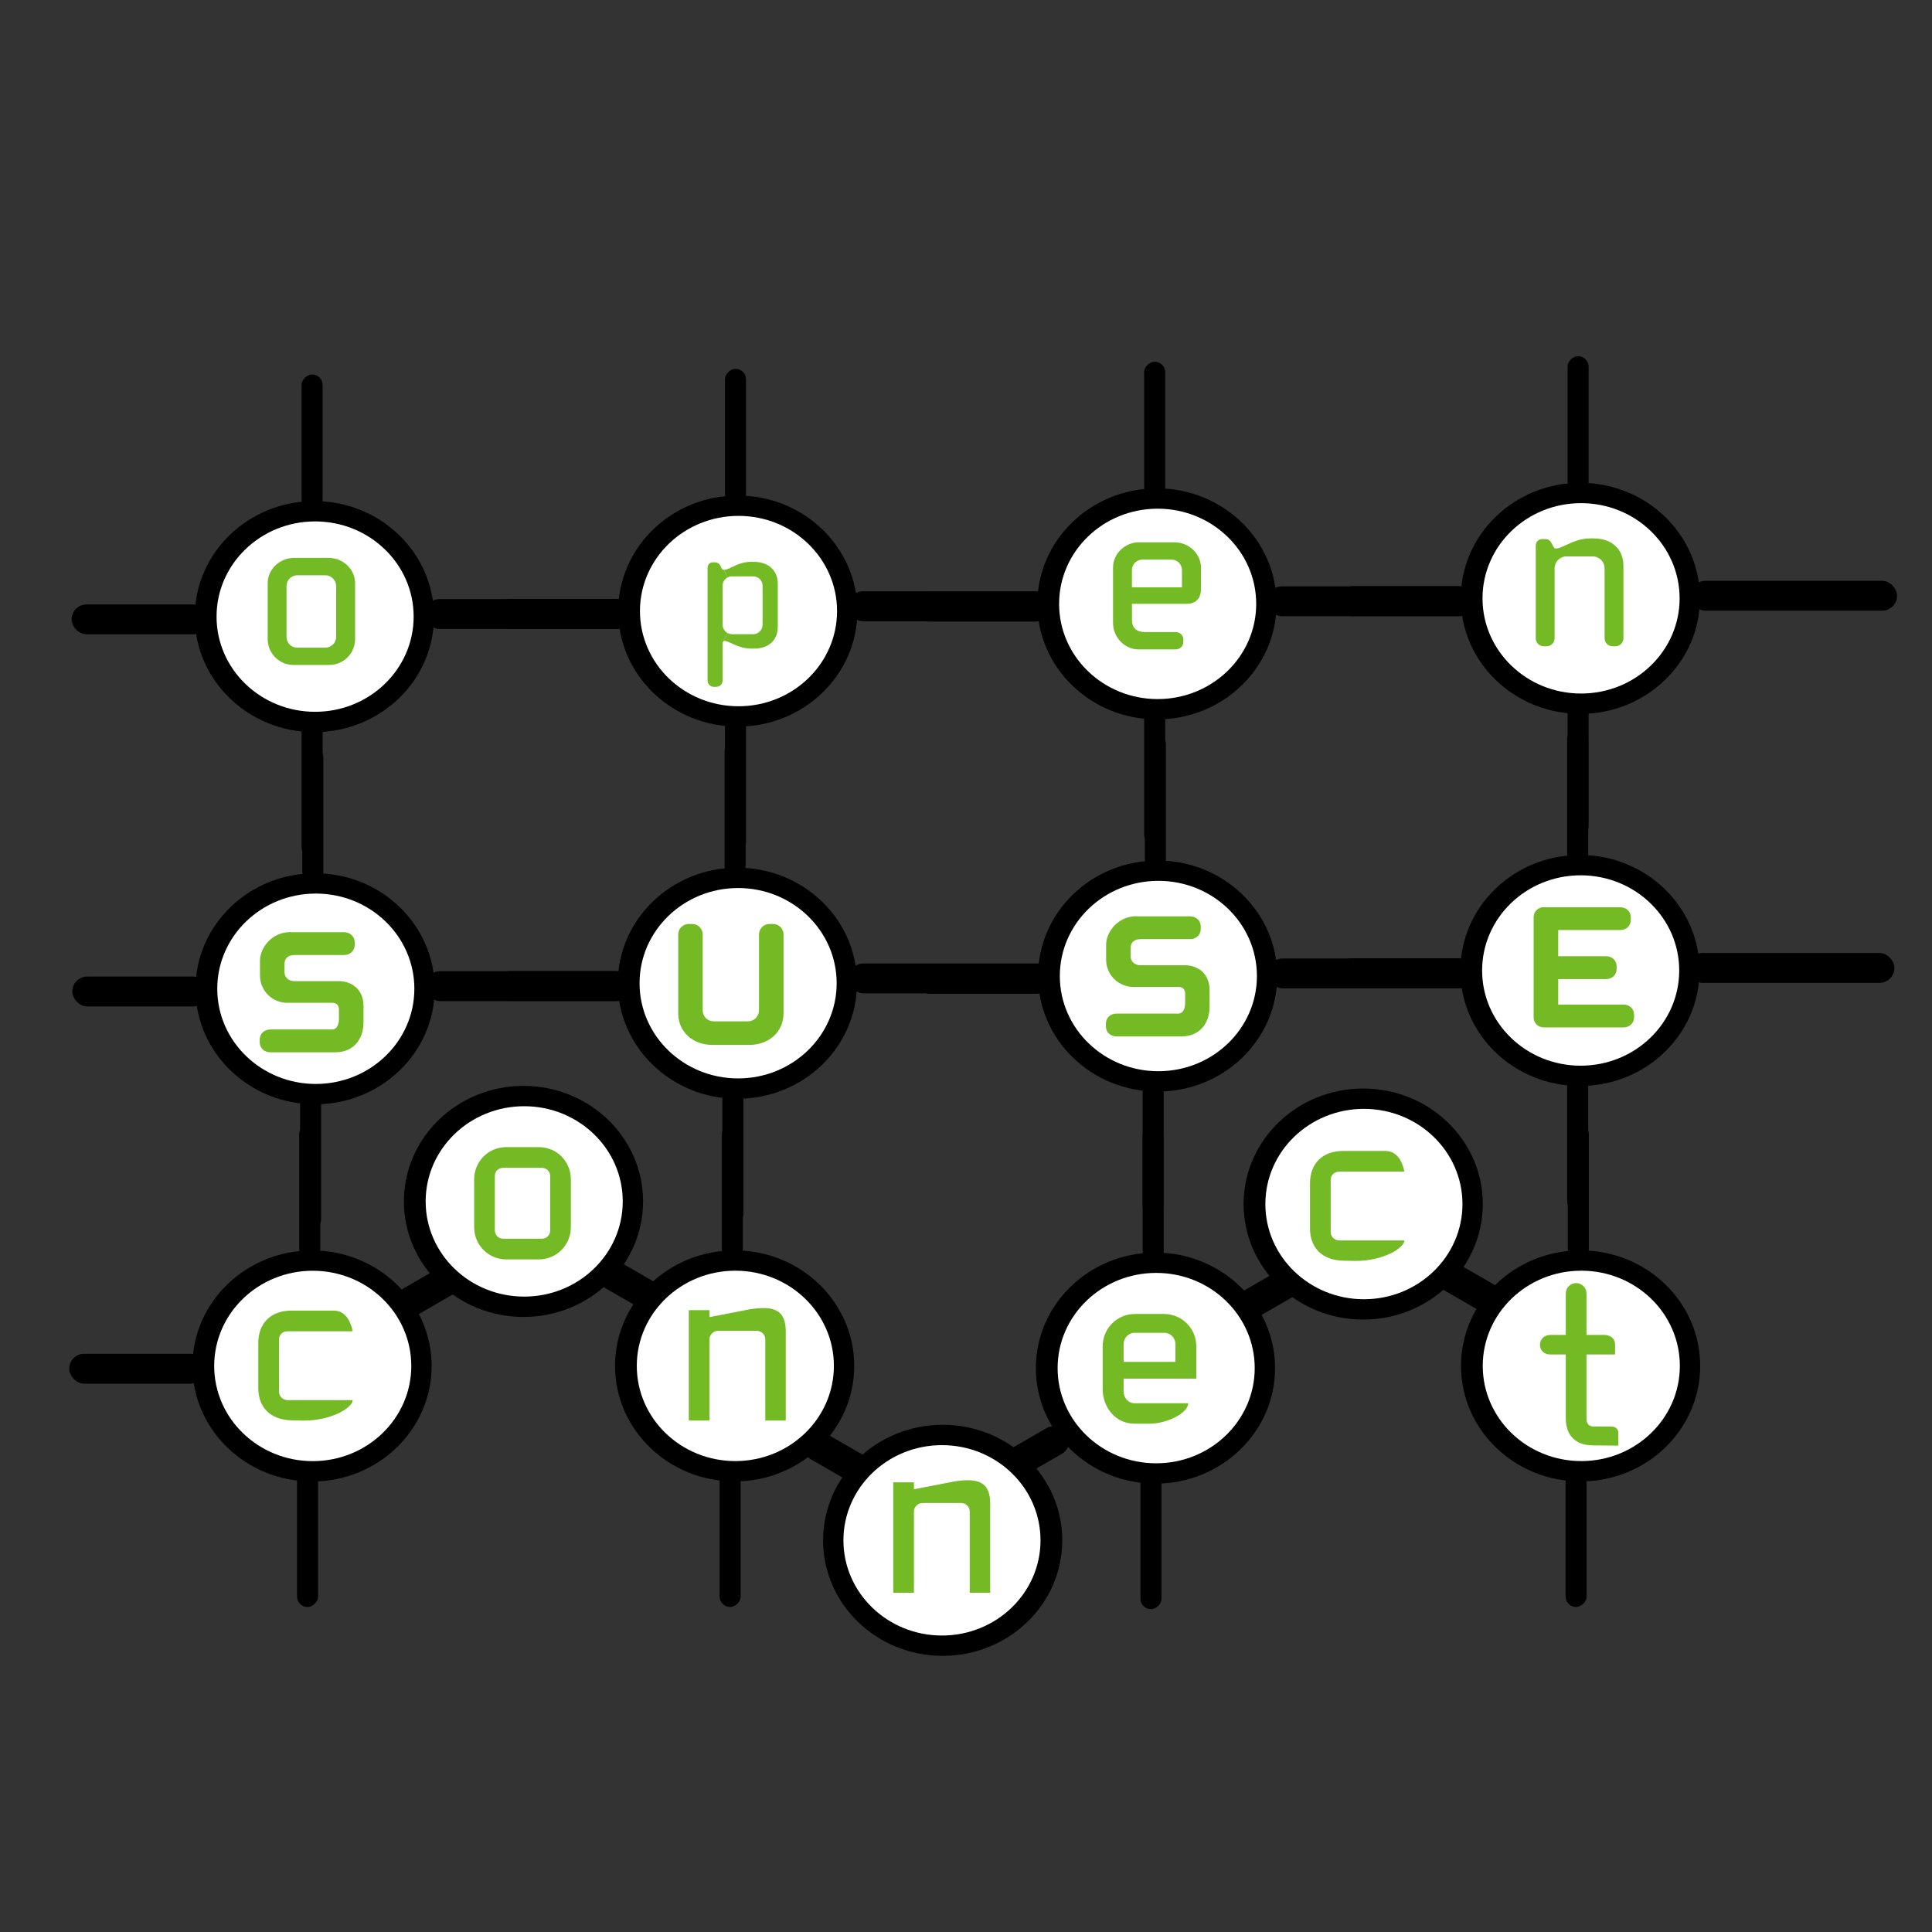 <?xml version="1.0" encoding="UTF-8" standalone="no"?>
<!-- Created with Inkscape (http://www.inkscape.org/) -->

<svg
   xmlns:dc="http://purl.org/dc/elements/1.1/"
   xmlns:cc="http://creativecommons.org/ns#"
   xmlns:rdf="http://www.w3.org/1999/02/22-rdf-syntax-ns#"
   xmlns:svg="http://www.w3.org/2000/svg"
   xmlns="http://www.w3.org/2000/svg"
   xmlns:sodipodi="http://sodipodi.sourceforge.net/DTD/sodipodi-0.dtd"
   xmlns:inkscape="http://www.inkscape.org/namespaces/inkscape"
   width="400"
   height="400"
   id="svg2"
   version="1.1"
   inkscape:version="0.48.2 r9819"
   sodipodi:docname="Documento nuevo 1">
  <rect width="100%" height="100%" fill="#333333" stroke="none"/>
  <defs
     id="defs4"><inkscape:perspective
   sodipodi:type="inkscape:persp3d"
   inkscape:vp_x="0 : 0.5 : 1"
   inkscape:vp_y="0 : 1000 : 0"
   inkscape:vp_z="1 : 0.5 : 1"
   inkscape:persp3d-origin="0.5 : 0.33333333 : 1"
   id="perspective3616" />
<inkscape:perspective
   id="perspective10"
   inkscape:persp3d-origin="372.04724 : 350.78739 : 1"
   inkscape:vp_z="744.09448 : 526.18109 : 1"
   inkscape:vp_y="0 : 1000 : 0"
   inkscape:vp_x="0 : 526.18109 : 1"
   sodipodi:type="inkscape:persp3d" />
<linearGradient
   id="linearGradient3596">
  <stop
     id="stop3598"
     offset="0"
     style="stop-color:#4d4d4d;stop-opacity:1;" />
  <stop
     id="stop3600"
     offset="1"
     style="stop-color:#5b5b5b;stop-opacity:1;" />
</linearGradient>

		
		
	
	

			
			
			
			
			
			
			
			
			
			
			
			
			
			
		</defs>
  <sodipodi:namedview
     id="base"
     pagecolor="#ffffff"
     bordercolor="#666666"
     borderopacity="1.0"
     inkscape:pageopacity="0.0"
     inkscape:pageshadow="2"
     inkscape:zoom="1.5429291"
     inkscape:cx="218.7874"
     inkscape:cy="126.58371"
     inkscape:document-units="px"
     inkscape:current-layer="layer1"
     showgrid="false"
     inkscape:window-width="1680"
     inkscape:window-height="993"
     inkscape:window-x="-2"
     inkscape:window-y="-3"
     inkscape:window-maximized="1" />
  <g
     inkscape:label="Capa 1"
     inkscape:groupmode="layer"
     id="layer1"
     transform="translate(0,-652.362)">
    <g
       id="g36"
       transform="translate(-21.018,911.901)">
		</g>
    <g
       id="g4133"
       transform="matrix(0.614,0,0,0.614,11.626,328.314)">
      <path
         transform="translate(0,652.362)"
         d="m 127.404,83.323 c 0,21.514 -18.056,38.955 -40.329,38.955 -22.273,0 -40.329,-17.441 -40.329,-38.955 0,-21.514 18.056,-38.955 40.329,-38.955 22.273,0 40.329,17.441 40.329,38.955 z"
         sodipodi:ry="38.954529"
         sodipodi:rx="40.329395"
         sodipodi:cy="83.322594"
         sodipodi:cx="87.074829"
         id="path4109"
         style="fill:#000000;stroke:none"
         sodipodi:type="arc" />
      <path
         d="m 127.404,83.323 c 0,21.514 -18.056,38.955 -40.329,38.955 -22.273,0 -40.329,-17.441 -40.329,-38.955 0,-21.514 18.056,-38.955 40.329,-38.955 22.273,0 40.329,17.441 40.329,38.955 z"
         sodipodi:ry="38.954529"
         sodipodi:rx="40.329395"
         sodipodi:cy="83.322594"
         sodipodi:cx="87.074829"
         id="path4109-8"
         style="fill:#ffffff;stroke:none"
         sodipodi:type="arc"
         transform="matrix(0.824,0,0,0.824,15.566,667.025)" />
    </g>
    <rect
       style="fill:#000000;fill-opacity:1;fill-rule:evenodd;stroke:none"
       id="rect4137"
       width="42.774"
       height="6.191"
       x="87.887"
       y="776.392"
       ry="3.095" />
    <rect
       style="fill:#000000;fill-opacity:1;fill-rule:evenodd;stroke:none"
       id="rect4137-9-7-9"
       width="28.108"
       height="6.191"
       x="14.818"
       y="777.502"
       ry="3.095" />
    <rect
       style="fill:#000000;fill-opacity:1;fill-rule:evenodd;stroke:none"
       id="rect4137-9-7-9-1"
       width="28.108"
       height="4.358"
       x="-829.939"
       y="62.44"
       ry="2.179"
       transform="matrix(0,-1,1,0,0,0)" />
    <rect
       style="fill:#000000;fill-opacity:1;fill-rule:evenodd;stroke:none"
       id="rect4137-9-7-9-1-3"
       width="28.108"
       height="4.358"
       x="-757.988"
       y="62.44"
       ry="2.179"
       transform="matrix(0,-1,1,0,0,0)" />
    <g
       id="g4133-9"
       transform="matrix(0.614,0,0,0.614,99.288,327.168)">
      <path
         transform="translate(0,652.362)"
         d="m 127.404,83.323 c 0,21.514 -18.056,38.955 -40.329,38.955 -22.273,0 -40.329,-17.441 -40.329,-38.955 0,-21.514 18.056,-38.955 40.329,-38.955 22.273,0 40.329,17.441 40.329,38.955 z"
         sodipodi:ry="38.954529"
         sodipodi:rx="40.329395"
         sodipodi:cy="83.322594"
         sodipodi:cx="87.074829"
         id="path4109-5"
         style="fill:#000000;stroke:none"
         sodipodi:type="arc" />
      <path
         d="m 127.404,83.323 c 0,21.514 -18.056,38.955 -40.329,38.955 -22.273,0 -40.329,-17.441 -40.329,-38.955 0,-21.514 18.056,-38.955 40.329,-38.955 22.273,0 40.329,17.441 40.329,38.955 z"
         sodipodi:ry="38.954529"
         sodipodi:rx="40.329395"
         sodipodi:cy="83.322594"
         sodipodi:cx="87.074829"
         id="path4109-8-3"
         style="fill:#ffffff;stroke:none"
         sodipodi:type="arc"
         transform="matrix(0.824,0,0,0.824,15.566,667.025)" />
    </g>
    <rect
       style="fill:#000000;fill-opacity:1;fill-rule:evenodd;stroke:none"
       id="rect4137-9"
       width="42.774"
       height="6.191"
       x="175.549"
       y="774.788"
       ry="3.095" />
    <rect
       style="fill:#000000;fill-opacity:1;fill-rule:evenodd;stroke:none"
       id="rect4137-9-7-9-9"
       width="28.108"
       height="6.191"
       x="102.48"
       y="776.356"
       ry="3.095" />
    <rect
       style="fill:#000000;fill-opacity:1;fill-rule:evenodd;stroke:none"
       id="rect4137-9-7-9-1-1"
       width="28.108"
       height="4.358"
       x="-828.794"
       y="150.102"
       ry="2.179"
       transform="matrix(0,-1,1,0,0,0)" />
    <rect
       style="fill:#000000;fill-opacity:1;fill-rule:evenodd;stroke:none"
       id="rect4137-9-7-9-1-3-0"
       width="28.108"
       height="4.358"
       x="-756.842"
       y="150.102"
       ry="2.179"
       transform="matrix(0,-1,1,0,0,0)" />
    <g
       id="g4133-8"
       transform="matrix(0.614,0,0,0.614,186.069,325.679)">
      <path
         transform="translate(0,652.362)"
         d="m 127.404,83.323 c 0,21.514 -18.056,38.955 -40.329,38.955 -22.273,0 -40.329,-17.441 -40.329,-38.955 0,-21.514 18.056,-38.955 40.329,-38.955 22.273,0 40.329,17.441 40.329,38.955 z"
         sodipodi:ry="38.954529"
         sodipodi:rx="40.329395"
         sodipodi:cy="83.322594"
         sodipodi:cx="87.074829"
         id="path4109-2"
         style="fill:#000000;stroke:none"
         sodipodi:type="arc" />
      <path
         d="m 127.404,83.323 c 0,21.514 -18.056,38.955 -40.329,38.955 -22.273,0 -40.329,-17.441 -40.329,-38.955 0,-21.514 18.056,-38.955 40.329,-38.955 22.273,0 40.329,17.441 40.329,38.955 z"
         sodipodi:ry="38.954529"
         sodipodi:rx="40.329395"
         sodipodi:cy="83.322594"
         sodipodi:cx="87.074829"
         id="path4109-8-0"
         style="fill:#ffffff;stroke:none"
         sodipodi:type="arc"
         transform="matrix(0.824,0,0,0.824,15.566,667.025)" />
    </g>
    <rect
       style="fill:#000000;fill-opacity:1;fill-rule:evenodd;stroke:none"
       id="rect4137-8"
       width="42.774"
       height="6.191"
       x="262.33"
       y="773.757"
       ry="3.095" />
    <rect
       style="fill:#000000;fill-opacity:1;fill-rule:evenodd;stroke:none"
       id="rect4137-9-7-9-5"
       width="28.108"
       height="6.191"
       x="189.261"
       y="774.867"
       ry="3.095" />
    <rect
       style="fill:#000000;fill-opacity:1;fill-rule:evenodd;stroke:none"
       id="rect4137-9-7-9-1-33"
       width="28.108"
       height="4.358"
       x="-827.304"
       y="236.883"
       ry="2.179"
       transform="matrix(0,-1,1,0,0,0)" />
    <rect
       style="fill:#000000;fill-opacity:1;fill-rule:evenodd;stroke:none"
       id="rect4137-9-7-9-1-3-8"
       width="28.108"
       height="4.358"
       x="-755.353"
       y="236.883"
       ry="2.179"
       transform="matrix(0,-1,1,0,0,0)" />
    <g
       id="g4133-9-3"
       transform="matrix(0.614,0,0,0.614,273.731,324.533)">
      <path
         transform="translate(0,652.362)"
         d="m 127.404,83.323 c 0,21.514 -18.056,38.955 -40.329,38.955 -22.273,0 -40.329,-17.441 -40.329,-38.955 0,-21.514 18.056,-38.955 40.329,-38.955 22.273,0 40.329,17.441 40.329,38.955 z"
         sodipodi:ry="38.954529"
         sodipodi:rx="40.329395"
         sodipodi:cy="83.322594"
         sodipodi:cx="87.074829"
         id="path4109-5-2"
         style="fill:#000000;stroke:none"
         sodipodi:type="arc" />
      <path
         d="m 127.404,83.323 c 0,21.514 -18.056,38.955 -40.329,38.955 -22.273,0 -40.329,-17.441 -40.329,-38.955 0,-21.514 18.056,-38.955 40.329,-38.955 22.273,0 40.329,17.441 40.329,38.955 z"
         sodipodi:ry="38.954529"
         sodipodi:rx="40.329395"
         sodipodi:cy="83.322594"
         sodipodi:cx="87.074829"
         id="path4109-8-3-2"
         style="fill:#ffffff;stroke:none"
         sodipodi:type="arc"
         transform="matrix(0.824,0,0,0.824,15.566,667.025)" />
    </g>
    <rect
       style="fill:#000000;fill-opacity:1;fill-rule:evenodd;stroke:none"
       id="rect4137-9-5"
       width="42.774"
       height="6.191"
       x="349.992"
       y="772.611"
       ry="3.095" />
    <rect
       style="fill:#000000;fill-opacity:1;fill-rule:evenodd;stroke:none"
       id="rect4137-9-7-9-9-0"
       width="28.108"
       height="6.191"
       x="276.923"
       y="773.721"
       ry="3.095" />
    <rect
       style="fill:#000000;fill-opacity:1;fill-rule:evenodd;stroke:none"
       id="rect4137-9-7-9-1-1-8"
       width="28.108"
       height="4.358"
       x="-825.7"
       y="324.545"
       ry="2.179"
       transform="matrix(0,-1,1,0,0,0)" />
    <rect
       style="fill:#000000;fill-opacity:1;fill-rule:evenodd;stroke:none"
       id="rect4137-9-7-9-1-3-0-4"
       width="28.108"
       height="4.358"
       x="-754.207"
       y="324.545"
       ry="2.179"
       transform="matrix(0,-1,1,0,0,0)" />
    <rect
       style="fill:#000000;fill-opacity:1;fill-rule:evenodd;stroke:none"
       id="rect4137-9-7-9-1-5"
       width="28.108"
       height="4.358"
       x="-906.989"
       y="62.128"
       ry="2.179"
       transform="matrix(0,-1,1,0,0,0)" />
    <rect
       style="fill:#000000;fill-opacity:1;fill-rule:evenodd;stroke:none"
       id="rect4137-9-7-9-1-33-2"
       width="28.108"
       height="4.358"
       x="-904.354"
       y="236.571"
       ry="2.179"
       transform="matrix(0,-1,1,0,0,0)" />
    <g
       id="g4133-93"
       transform="matrix(0.614,0,0,0.614,11.773,405.364)">
      <path
         transform="translate(0,652.362)"
         d="m 127.404,83.323 c 0,21.514 -18.056,38.955 -40.329,38.955 -22.273,0 -40.329,-17.441 -40.329,-38.955 0,-21.514 18.056,-38.955 40.329,-38.955 22.273,0 40.329,17.441 40.329,38.955 z"
         sodipodi:ry="38.954529"
         sodipodi:rx="40.329395"
         sodipodi:cy="83.322594"
         sodipodi:cx="87.074829"
         id="path4109-52"
         style="fill:#000000;stroke:none"
         sodipodi:type="arc" />
      <path
         d="m 127.404,83.323 c 0,21.514 -18.056,38.955 -40.329,38.955 -22.273,0 -40.329,-17.441 -40.329,-38.955 0,-21.514 18.056,-38.955 40.329,-38.955 22.273,0 40.329,17.441 40.329,38.955 z"
         sodipodi:ry="38.954529"
         sodipodi:rx="40.329395"
         sodipodi:cy="83.322594"
         sodipodi:cx="87.074829"
         id="path4109-8-2"
         style="fill:#ffffff;stroke:none"
         sodipodi:type="arc"
         transform="matrix(0.824,0,0,0.824,15.566,667.025)" />
    </g>
    <rect
       style="fill:#000000;fill-opacity:1;fill-rule:evenodd;stroke:none"
       id="rect4137-84"
       width="42.774"
       height="6.191"
       x="88.034"
       y="853.442"
       ry="3.095" />
    <rect
       style="fill:#000000;fill-opacity:1;fill-rule:evenodd;stroke:none"
       id="rect4137-9-7-9-3"
       width="28.108"
       height="6.191"
       x="14.965"
       y="854.551"
       ry="3.095" />
    <rect
       style="fill:#000000;fill-opacity:1;fill-rule:evenodd;stroke:none"
       id="rect4137-9-7-9-1-3-7"
       width="28.108"
       height="4.358"
       x="-835.038"
       y="62.587"
       ry="2.179"
       transform="matrix(0,-1,1,0,0,0)" />
    <rect
       style="fill:#000000;fill-opacity:1;fill-rule:evenodd;stroke:none"
       id="rect4137-9-2"
       width="42.774"
       height="6.191"
       x="175.695"
       y="851.838"
       ry="3.095" />
    <g
       id="g4520"
       transform="translate(-0.229,0.458)">
      <rect
         transform="matrix(0,-1,1,0,0,0)"
         ry="2.179"
         y="149.79"
         x="-905.385"
         height="4.358"
         width="28.108"
         id="rect4137-9-7-9-1-1-1"
         style="fill:#000000;fill-opacity:1;fill-rule:evenodd;stroke:none" />
      <g
         transform="matrix(0.614,0,0,0.614,99.435,403.76)"
         id="g4133-9-2">
        <path
           sodipodi:type="arc"
           style="fill:#000000;stroke:none"
           id="path4109-5-4"
           sodipodi:cx="87.074829"
           sodipodi:cy="83.322594"
           sodipodi:rx="40.329395"
           sodipodi:ry="38.954529"
           d="m 127.404,83.323 c 0,21.514 -18.056,38.955 -40.329,38.955 -22.273,0 -40.329,-17.441 -40.329,-38.955 0,-21.514 18.056,-38.955 40.329,-38.955 22.273,0 40.329,17.441 40.329,38.955 z"
           transform="translate(0,652.362)" />
        <path
           transform="matrix(0.824,0,0,0.824,15.566,667.025)"
           sodipodi:type="arc"
           style="fill:#ffffff;stroke:none"
           id="path4109-8-3-1"
           sodipodi:cx="87.074829"
           sodipodi:cy="83.322594"
           sodipodi:rx="40.329395"
           sodipodi:ry="38.954529"
           d="m 127.404,83.323 c 0,21.514 -18.056,38.955 -40.329,38.955 -22.273,0 -40.329,-17.441 -40.329,-38.955 0,-21.514 18.056,-38.955 40.329,-38.955 22.273,0 40.329,17.441 40.329,38.955 z" />
      </g>
      <rect
         ry="3.095"
         y="852.947"
         x="102.626"
         height="6.191"
         width="28.108"
         id="rect4137-9-7-9-9-1"
         style="fill:#000000;fill-opacity:1;fill-rule:evenodd;stroke:none" />
      <rect
         transform="matrix(0,-1,1,0,0,0)"
         ry="2.179"
         y="150.248"
         x="-833.434"
         height="4.358"
         width="28.108"
         id="rect4137-9-7-9-1-3-0-7"
         style="fill:#000000;fill-opacity:1;fill-rule:evenodd;stroke:none" />
    </g>
    <g
       id="g4133-8-1"
       transform="matrix(0.614,0,0,0.614,186.216,402.729)">
      <path
         transform="translate(0,652.362)"
         d="m 127.404,83.323 c 0,21.514 -18.056,38.955 -40.329,38.955 -22.273,0 -40.329,-17.441 -40.329,-38.955 0,-21.514 18.056,-38.955 40.329,-38.955 22.273,0 40.329,17.441 40.329,38.955 z"
         sodipodi:ry="38.954529"
         sodipodi:rx="40.329395"
         sodipodi:cy="83.322594"
         sodipodi:cx="87.074829"
         id="path4109-2-0"
         style="fill:#000000;stroke:none"
         sodipodi:type="arc" />
      <path
         d="m 127.404,83.323 c 0,21.514 -18.056,38.955 -40.329,38.955 -22.273,0 -40.329,-17.441 -40.329,-38.955 0,-21.514 18.056,-38.955 40.329,-38.955 22.273,0 40.329,17.441 40.329,38.955 z"
         sodipodi:ry="38.954529"
         sodipodi:rx="40.329395"
         sodipodi:cy="83.322594"
         sodipodi:cx="87.074829"
         id="path4109-8-0-4"
         style="fill:#ffffff;stroke:none"
         sodipodi:type="arc"
         transform="matrix(0.824,0,0,0.824,15.566,667.025)" />
    </g>
    <rect
       style="fill:#000000;fill-opacity:1;fill-rule:evenodd;stroke:none"
       id="rect4137-8-4"
       width="42.774"
       height="6.191"
       x="262.477"
       y="850.807"
       ry="3.095" />
    <rect
       style="fill:#000000;fill-opacity:1;fill-rule:evenodd;stroke:none"
       id="rect4137-9-7-9-5-3"
       width="28.108"
       height="6.191"
       x="189.408"
       y="851.916"
       ry="3.095" />
    <rect
       style="fill:#000000;fill-opacity:1;fill-rule:evenodd;stroke:none"
       id="rect4137-9-7-9-1-3-8-7"
       width="28.108"
       height="4.358"
       x="-832.403"
       y="237.03"
       ry="2.179"
       transform="matrix(0,-1,1,0,0,0)" />
    <rect
       style="fill:#000000;fill-opacity:1;fill-rule:evenodd;stroke:none"
       id="rect4137-9-5-7"
       width="42.774"
       height="6.191"
       x="349.451"
       y="849.661"
       ry="3.095" />
    <g
       id="g4528"
       transform="translate(-0.229,0.458)">
      <g
         transform="matrix(0.614,0,0,0.614,273.878,401.125)"
         id="g4133-9-3-7">
        <path
           sodipodi:type="arc"
           style="fill:#000000;stroke:none"
           id="path4109-5-2-7"
           sodipodi:cx="87.074829"
           sodipodi:cy="83.322594"
           sodipodi:rx="40.329395"
           sodipodi:ry="38.954529"
           d="m 127.404,83.323 c 0,21.514 -18.056,38.955 -40.329,38.955 -22.273,0 -40.329,-17.441 -40.329,-38.955 0,-21.514 18.056,-38.955 40.329,-38.955 22.273,0 40.329,17.441 40.329,38.955 z"
           transform="translate(0,652.362)" />
        <path
           transform="matrix(0.824,0,0,0.824,15.566,667.025)"
           sodipodi:type="arc"
           style="fill:#ffffff;stroke:none"
           id="path4109-8-3-2-4"
           sodipodi:cx="87.074829"
           sodipodi:cy="83.322594"
           sodipodi:rx="40.329395"
           sodipodi:ry="38.954529"
           d="m 127.404,83.323 c 0,21.514 -18.056,38.955 -40.329,38.955 -22.273,0 -40.329,-17.441 -40.329,-38.955 0,-21.514 18.056,-38.955 40.329,-38.955 22.273,0 40.329,17.441 40.329,38.955 z" />
      </g>
      <rect
         ry="3.095"
         y="850.312"
         x="277.07"
         height="6.191"
         width="28.108"
         id="rect4137-9-7-9-9-0-5"
         style="fill:#000000;fill-opacity:1;fill-rule:evenodd;stroke:none" />
      <rect
         transform="matrix(0,-1,1,0,0,0)"
         ry="2.179"
         y="324.691"
         x="-902.75"
         height="4.358"
         width="28.108"
         id="rect4137-9-7-9-1-1-8-9"
         style="fill:#000000;fill-opacity:1;fill-rule:evenodd;stroke:none" />
      <rect
         transform="matrix(0,-1,1,0,0,0)"
         ry="2.179"
         y="324.691"
         x="-830.799"
         height="4.358"
         width="28.108"
         id="rect4137-9-7-9-1-3-0-4-9"
         style="fill:#000000;fill-opacity:1;fill-rule:evenodd;stroke:none" />
    </g>
    <path
       d="m 73.522,773.141 v 11.521 c 0,2.96 -2.4,5.37 -5.34,5.37 h -7.44 c -2.93,0 -5.32,-2.41 -5.32,-5.37 v -11.521 c 0,-2.92 2.47,-5.279 5.51,-5.279 h 7.08 c 3.04,0 5.51,2.369 5.51,5.279 z m -3.92,11.07 v -10.5 c 0,-1.22 -1.03,-2.25 -2.24,-2.25 h -5.8 c -1.23,0 -2.24,1.01 -2.24,2.25 v 10.5 c 0,1.26 0.96,2.24 2.19,2.24 h 5.85 c 1.24,0 2.24,-1.01 2.24,-2.24 z"
       id="path34"
       inkscape:connector-curvature="0"
       style="fill:#73ba25" />
    <path
       d="m 338.316,862.431 v 0.55 c 0,1.208 -0.917,2.09 -2.186,2.09 H 319.619 c -1.201,0 -2.097,-0.903 -2.097,-2.09 v -20.712 c 0,-1.194 0.93,-2.09 2.138,-2.09 l 0.007,0.02 h 15.778 c 1.269,0 2.192,0.875 2.192,2.083 v 0.55 c 0,1.207 -0.923,2.083 -2.192,2.083 0,0 -12.229,0 -12.833,0 0,0.544 0,4.886 0,5.422 0.605,0 9.901,0 9.901,0 1.269,0 2.192,0.89 2.192,2.097 v 0.544 c 0,1.215 -0.923,2.09 -2.192,2.09 0,0 -9.297,0 -9.901,0 0,0.544 0,4.744 0,5.28 0.605,0 13.519,0 13.519,0 1.276,6.7e-4 2.185,0.89 2.185,2.084 z"
       id="path10"
       inkscape:connector-curvature="0"
       style="fill:#73ba25" />
    <path
       d="m 250.434,857.37 v 3.319 c 0,3.801 -2.267,6.25 -5.802,6.25 h -13.485 c -1.269,0 -2.185,-0.889 -2.185,-2.09 v -0.55 c 0,-1.202 0.916,-2.083 2.185,-2.083 h 12.793 c 1.391,0 1.431,-1.907 1.431,-2.117 v -1.988 c 0,-0.651 -0.258,-1.418 -1.431,-1.418 h -9.373 c -2.667,0 -5.557,-2.185 -5.557,-5.707 v -3.074 c 0,-2.402 2.267,-5.863 6.351,-5.863 v 0.027 h 11.008 c 1.283,0 2.233,0.903 2.233,2.083 v 0.55 c 0,1.194 -0.944,2.09 -2.186,2.09 h -10.22 c -1.344,0 -2.111,0.658 -2.111,1.812 v 1.826 c 0,0.746 0.624,1.771 2.016,1.771 h 9.229 c 2.544,6.7e-4 5.103,1.602 5.103,5.165 z"
       id="path18"
       inkscape:connector-curvature="0"
       style="fill:#73ba25" />
    <path
       d="m 160.036,843.656 c 1.229,0 2.186,0.964 2.186,2.191 v 16.308 c 0,3.794 -2.98,6.543 -7.092,6.543 h -7.621 c -4.113,0 -7.091,-2.749 -7.091,-6.543 v -16.308 c 0,-1.228 0.97,-2.191 2.185,-2.191 h 0.692 c 1.222,0 2.192,0.984 2.192,2.191 v 15.704 c 0,1.255 1.011,2.267 2.26,2.267 h 7.133 c 1.242,0 2.26,-1.011 2.26,-2.267 v -15.704 c 0,-1.207 0.984,-2.191 2.191,-2.191 h 0.014 0.691 z"
       id="path20"
       inkscape:connector-curvature="0"
       style="fill:#73ba25" />
    <path
       d="m 75.258,860.659 v 3.319 c 0,3.801 -2.28,6.25 -5.802,6.25 H 55.964 c -1.276,0 -2.192,-0.889 -2.192,-2.09 v -0.55 c 0,-1.202 0.923,-2.083 2.192,-2.083 H 68.757 c 1.384,0 1.418,-1.907 1.418,-2.117 v -1.988 c 0,-0.651 -0.244,-1.418 -1.418,-1.418 h -9.372 c -2.681,0 -5.558,-2.185 -5.558,-5.707 v -3.074 c 0,-2.402 2.26,-5.863 6.352,-5.863 l 0.014,0.027 h 11.014 c 1.276,0 2.233,0.903 2.233,2.083 v 0.55 c 0,1.194 -0.943,2.09 -2.192,2.09 h -10.22 c -1.35,0 -2.117,0.658 -2.117,1.812 v 1.826 c 0,0.746 0.624,1.771 2.016,1.771 h 9.223 c 2.545,6.7e-4 5.11,1.602 5.11,5.165 z"
       id="path22"
       inkscape:connector-curvature="0"
       style="fill:#73ba25" />
    <path
       d="m 324.233,765.212 c 1.3,-0.619 2.92,-1.38 5.06,-1.38 h 0.66 c 3.74,0 6.16,2.23 6.16,5.66 v 15.02 c 0,0.909 -0.74,1.649 -1.63,1.649 h -0.64 c -0.91,0 -1.63,-0.74 -1.63,-1.649 v -14.48 c 0,-1.36 -1.11,-2.47 -2.46,-2.47 h -5.43 c -1.36,0 -2.46,1.109 -2.46,2.47 v 14.48 c 0,0.909 -0.74,1.649 -1.63,1.649 h -0.64 c -0.91,0 -1.63,-0.74 -1.63,-1.649 v -19.14 c 0,-0.819 0.55,-1.399 1.31,-1.399 h 0.63 c 0.6,0 1.04,0.26 1.28,0.77 l 0.45,0.82 c 0.19,0.34 0.29,0.359 0.54,0.359 0.56,0 1.25,-0.34 2.06,-0.71 z"
       id="path26"
       inkscape:connector-curvature="0"
       style="fill:#73ba25" />
    <path
       d="m 248.651,769.93 v 4.43 c 0,1.891 -1.1,3.011 -2.92,3.011 0,0 -10.86,0 -11.37,0 0,0.46 0,3.34 0,3.34 0,1.649 0.93,2.51 2.7,2.51 h 6.3 c 0.94,0 1.63,0.65 1.63,1.54 v 0.5 c 0,0.9 -0.69,1.55 -1.63,1.55 h -7.68 c -2.84,0 -5.24,-2.52 -5.24,-5.479 v -11.432 c 0,-2.92 2.47,-5.279 5.51,-5.279 l 0.01,0.02 h 7.17 c 3.04,-0.001 5.52,2.379 5.52,5.289 z m -3.94,4.04 c 0,-0.46 0,-3.55 0,-3.55 0,-1.24 -0.96,-2.2 -2.19,-2.2 h -5.98 c -1.24,0 -2.19,0.98 -2.19,2.2 0,0 0,3.09 0,3.55 0.48,0 9.88,0 10.36,0 z"
       id="path28"
       inkscape:connector-curvature="0"
       style="fill:#73ba25" />
    <g
       id="g4491"
       transform="matrix(0.8,0,0,0.8,95.68,-111.483)">
      <path
         style="fill:#73ba25"
         inkscape:connector-curvature="0"
         id="path30"
         d="m 67.407,1116.466 c 0,0.939 0.52,1.75 1.29,2.17 l -0.92,2.029 c -0.17,0 -0.36,0.301 -0.36,0.58 v 9.69 c 0,0.89 -0.73,1.63 -1.63,1.63 h -0.64 c -0.92,0 -1.63,-0.73 -1.63,-1.63 v -29.19 c 0,-0.779 0.58,-1.399 1.27,-1.399 h 0.73 c 0.62,0 1.12,0.479 1.23,0.729 l 0.48,0.95 c 0.12,0.17 0.33,0.27 0.55,0.27 l 0.91,1.96 c -0.77,0.41 -1.28,1.221 -1.28,2.171 v 10.04 z" />
      <path
         style="fill:#73ba25"
         inkscape:connector-curvature="0"
         id="path32"
         d="m 75.527,1100.216 c 3.75,0 6.16,2.229 6.16,5.659 v 11.141 c 0,3.489 -2.36,5.649 -6.16,5.649 h -0.67 c -2.15,0 -3.77,-0.739 -5.06,-1.33 -0.8,-0.369 -1.48,-0.67 -2.02,-0.67 l 0.92,-2.029 c 0.35,0.189 0.75,0.3 1.17,0.3 h 5.43 c 1.37,0 2.46,-1.11 2.46,-2.47 v -10.04 c 0,-1.381 -1.08,-2.46 -2.46,-2.46 h -5.43 c -0.43,0 -0.83,0.109 -1.18,0.289 l -0.91,-1.96 c 0.54,0 1.22,-0.319 2,-0.699 1.31,-0.62 2.92,-1.391 5.07,-1.391 v 0.011 h 0.68 z" />
    </g>
    <rect
       style="fill:#000000;fill-opacity:1;fill-rule:evenodd;stroke:none"
       id="rect4137-9-7-9-1-1-1-5"
       width="28.108"
       height="4.358"
       x="-985.083"
       y="61.494"
       ry="2.179"
       transform="matrix(0,-1,1,0,0,0)" />
    <g
       id="g4133-9-2-3"
       transform="matrix(0.614,0,0,0.614,11.138,483.457)">
      <path
         transform="translate(0,652.362)"
         d="m 127.404,83.323 c 0,21.514 -18.056,38.955 -40.329,38.955 -22.273,0 -40.329,-17.441 -40.329,-38.955 0,-21.514 18.056,-38.955 40.329,-38.955 22.273,0 40.329,17.441 40.329,38.955 z"
         sodipodi:ry="38.954529"
         sodipodi:rx="40.329395"
         sodipodi:cy="83.322594"
         sodipodi:cx="87.074829"
         id="path4109-5-4-1"
         style="fill:#000000;stroke:none"
         sodipodi:type="arc" />
      <path
         d="m 127.404,83.323 c 0,21.514 -18.056,38.955 -40.329,38.955 -22.273,0 -40.329,-17.441 -40.329,-38.955 0,-21.514 18.056,-38.955 40.329,-38.955 22.273,0 40.329,17.441 40.329,38.955 z"
         sodipodi:ry="38.954529"
         sodipodi:rx="40.329395"
         sodipodi:cy="83.322594"
         sodipodi:cx="87.074829"
         id="path4109-8-3-1-6"
         style="fill:#ffffff;stroke:none"
         sodipodi:type="arc"
         transform="matrix(0.824,0,0,0.824,15.566,667.025)" />
    </g>
    <rect
       style="fill:#000000;fill-opacity:1;fill-rule:evenodd;stroke:none"
       id="rect4137-9-7-9-9-1-2"
       width="28.108"
       height="6.191"
       x="14.33"
       y="932.645"
       ry="3.095" />
    <rect
       style="fill:#000000;fill-opacity:1;fill-rule:evenodd;stroke:none"
       id="rect4137-9-7-9-1-3-0-7-7"
       width="28.108"
       height="4.358"
       x="-913.131"
       y="61.952"
       ry="2.179"
       transform="matrix(0,-1,1,0,0,0)" />
    <rect
       style="fill:#000000;fill-opacity:1;fill-rule:evenodd;stroke:none"
       id="rect4137-9-7-9-9-1-2-5"
       width="28.108"
       height="6.191"
       x="-390.121"
       y="837.756"
       ry="3.095"
       transform="matrix(0.866,-0.5,0.5,0.866,0,0)" />
    <rect
       style="fill:#000000;fill-opacity:1;fill-rule:evenodd;stroke:none"
       id="rect4137-9-7-9-1-1-1-5-5"
       width="28.108"
       height="4.358"
       x="-985.07"
       y="148.989"
       ry="2.179"
       transform="matrix(0,-1,1,0,0,0)" />
    <g
       id="g4133-9-2-3-9"
       transform="matrix(0.614,0,0,0.614,98.633,483.445)">
      <path
         transform="translate(0,652.362)"
         d="m 127.404,83.323 c 0,21.514 -18.056,38.955 -40.329,38.955 -22.273,0 -40.329,-17.441 -40.329,-38.955 0,-21.514 18.056,-38.955 40.329,-38.955 22.273,0 40.329,17.441 40.329,38.955 z"
         sodipodi:ry="38.954529"
         sodipodi:rx="40.329395"
         sodipodi:cy="83.322594"
         sodipodi:cx="87.074829"
         id="path4109-5-4-1-0"
         style="fill:#000000;stroke:none"
         sodipodi:type="arc" />
      <path
         d="m 127.404,83.323 c 0,21.514 -18.056,38.955 -40.329,38.955 -22.273,0 -40.329,-17.441 -40.329,-38.955 0,-21.514 18.056,-38.955 40.329,-38.955 22.273,0 40.329,17.441 40.329,38.955 z"
         sodipodi:ry="38.954529"
         sodipodi:rx="40.329395"
         sodipodi:cy="83.322594"
         sodipodi:cx="87.074829"
         id="path4109-8-3-1-6-2"
         style="fill:#ffffff;stroke:none"
         sodipodi:type="arc"
         transform="matrix(0.824,0,0,0.824,15.566,667.025)" />
    </g>
    <rect
       style="fill:#000000;fill-opacity:1;fill-rule:evenodd;stroke:none"
       id="rect4137-9-7-9-1-3-0-7-7-8"
       width="28.108"
       height="4.358"
       x="-913.119"
       y="149.447"
       ry="2.179"
       transform="matrix(0,-1,1,0,0,0)" />
    <rect
       style="fill:#000000;fill-opacity:1;fill-rule:evenodd;stroke:none"
       id="rect4137-9-7-9-9-1-2-5-6"
       width="28.108"
       height="6.191"
       x="551.452"
       y="727.081"
       ry="3.095"
       transform="matrix(0.866,0.5,-0.5,0.866,0,0)" />
    <g
       id="g4133-9-2-3-2"
       transform="matrix(0.614,0,0,0.614,54.918,449.391)">
      <path
         transform="translate(0,652.362)"
         d="m 127.404,83.323 c 0,21.514 -18.056,38.955 -40.329,38.955 -22.273,0 -40.329,-17.441 -40.329,-38.955 0,-21.514 18.056,-38.955 40.329,-38.955 22.273,0 40.329,17.441 40.329,38.955 z"
         sodipodi:ry="38.954529"
         sodipodi:rx="40.329395"
         sodipodi:cy="83.322594"
         sodipodi:cx="87.074829"
         id="path4109-5-4-1-7"
         style="fill:#000000;stroke:none"
         sodipodi:type="arc" />
      <path
         d="m 127.404,83.323 c 0,21.514 -18.056,38.955 -40.329,38.955 -22.273,0 -40.329,-17.441 -40.329,-38.955 0,-21.514 18.056,-38.955 40.329,-38.955 22.273,0 40.329,17.441 40.329,38.955 z"
         sodipodi:ry="38.954529"
         sodipodi:rx="40.329395"
         sodipodi:cy="83.322594"
         sodipodi:cx="87.074829"
         id="path4109-8-3-1-6-1"
         style="fill:#ffffff;stroke:none"
         sodipodi:type="arc"
         transform="matrix(0.824,0,0,0.824,15.566,667.025)" />
    </g>
    <g
       id="g4756"
       transform="matrix(-1,0,0,-1,322.635,1890.245)">
      <rect
         transform="matrix(0.866,-0.5,0.5,0.866,0,0)"
         ry="3.095"
         y="862.775"
         x="-382.533"
         height="6.191"
         width="28.108"
         id="rect4137-9-7-9-9-1-2-5-2"
         style="fill:#000000;fill-opacity:1;fill-rule:evenodd;stroke:none" />
      <rect
         transform="matrix(0.866,0.5,-0.5,0.866,0,0)"
         ry="3.095"
         y="733.02"
         x="576.913"
         height="6.191"
         width="28.108"
         id="rect4137-9-7-9-9-1-2-5-6-5"
         style="fill:#000000;fill-opacity:1;fill-rule:evenodd;stroke:none" />
      <g
         transform="matrix(0.614,0,0,0.614,73.999,467.264)"
         id="g4133-9-2-3-2-6">
        <path
           sodipodi:type="arc"
           style="fill:#000000;stroke:none"
           id="path4109-5-4-1-7-3"
           sodipodi:cx="87.074829"
           sodipodi:cy="83.322594"
           sodipodi:rx="40.329395"
           sodipodi:ry="38.954529"
           d="m 127.404,83.323 c 0,21.514 -18.056,38.955 -40.329,38.955 -22.273,0 -40.329,-17.441 -40.329,-38.955 0,-21.514 18.056,-38.955 40.329,-38.955 22.273,0 40.329,17.441 40.329,38.955 z"
           transform="translate(0,652.362)" />
        <path
           transform="matrix(0.824,0,0,0.824,15.566,667.025)"
           sodipodi:type="arc"
           style="fill:#ffffff;stroke:none"
           id="path4109-8-3-1-6-1-4"
           sodipodi:cx="87.074829"
           sodipodi:cy="83.322594"
           sodipodi:rx="40.329395"
           sodipodi:ry="38.954529"
           d="m 127.404,83.323 c 0,21.514 -18.056,38.955 -40.329,38.955 -22.273,0 -40.329,-17.441 -40.329,-38.955 0,-21.514 18.056,-38.955 40.329,-38.955 22.273,0 40.329,17.441 40.329,38.955 z" />
      </g>
    </g>
    <rect
       style="fill:#000000;fill-opacity:1;fill-rule:evenodd;stroke:none"
       id="rect4137-9-7-9-1-1-1-5-5-8"
       width="28.108"
       height="4.358"
       x="-985.528"
       y="236.115"
       ry="2.179"
       transform="matrix(0,-1,1,0,0,0)" />
    <g
       id="g4133-9-2-3-9-2"
       transform="matrix(0.614,0,0,0.614,185.76,483.903)">
      <path
         transform="translate(0,652.362)"
         d="m 127.404,83.323 c 0,21.514 -18.056,38.955 -40.329,38.955 -22.273,0 -40.329,-17.441 -40.329,-38.955 0,-21.514 18.056,-38.955 40.329,-38.955 22.273,0 40.329,17.441 40.329,38.955 z"
         sodipodi:ry="38.954529"
         sodipodi:rx="40.329395"
         sodipodi:cy="83.322594"
         sodipodi:cx="87.074829"
         id="path4109-5-4-1-0-3"
         style="fill:#000000;stroke:none"
         sodipodi:type="arc" />
      <path
         d="m 127.404,83.323 c 0,21.514 -18.056,38.955 -40.329,38.955 -22.273,0 -40.329,-17.441 -40.329,-38.955 0,-21.514 18.056,-38.955 40.329,-38.955 22.273,0 40.329,17.441 40.329,38.955 z"
         sodipodi:ry="38.954529"
         sodipodi:rx="40.329395"
         sodipodi:cy="83.322594"
         sodipodi:cx="87.074829"
         id="path4109-8-3-1-6-2-5"
         style="fill:#ffffff;stroke:none"
         sodipodi:type="arc"
         transform="matrix(0.824,0,0,0.824,15.566,667.025)" />
    </g>
    <rect
       style="fill:#000000;fill-opacity:1;fill-rule:evenodd;stroke:none"
       id="rect4137-9-7-9-1-3-0-7-7-8-4"
       width="28.108"
       height="4.358"
       x="-913.577"
       y="236.573"
       ry="2.179"
       transform="matrix(0,-1,1,0,0,0)" />
    <rect
       style="fill:#000000;fill-opacity:1;fill-rule:evenodd;stroke:none"
       id="rect4137-9-7-9-1-1-1-5-5-1"
       width="28.108"
       height="4.358"
       x="-985.07"
       y="324.134"
       ry="2.179"
       transform="matrix(0,-1,1,0,0,0)" />
    <g
       id="g4133-9-2-3-9-8"
       transform="matrix(0.614,0,0,0.614,273.779,483.445)">
      <path
         transform="translate(0,652.362)"
         d="m 127.404,83.323 c 0,21.514 -18.056,38.955 -40.329,38.955 -22.273,0 -40.329,-17.441 -40.329,-38.955 0,-21.514 18.056,-38.955 40.329,-38.955 22.273,0 40.329,17.441 40.329,38.955 z"
         sodipodi:ry="38.954529"
         sodipodi:rx="40.329395"
         sodipodi:cy="83.322594"
         sodipodi:cx="87.074829"
         id="path4109-5-4-1-0-4"
         style="fill:#000000;stroke:none"
         sodipodi:type="arc" />
      <path
         d="m 127.404,83.323 c 0,21.514 -18.056,38.955 -40.329,38.955 -22.273,0 -40.329,-17.441 -40.329,-38.955 0,-21.514 18.056,-38.955 40.329,-38.955 22.273,0 40.329,17.441 40.329,38.955 z"
         sodipodi:ry="38.954529"
         sodipodi:rx="40.329395"
         sodipodi:cy="83.322594"
         sodipodi:cx="87.074829"
         id="path4109-8-3-1-6-2-53"
         style="fill:#ffffff;stroke:none"
         sodipodi:type="arc"
         transform="matrix(0.824,0,0,0.824,15.566,667.025)" />
    </g>
    <rect
       style="fill:#000000;fill-opacity:1;fill-rule:evenodd;stroke:none"
       id="rect4137-9-7-9-1-3-0-7-7-8-2"
       width="28.108"
       height="4.358"
       x="-913.119"
       y="324.593"
       ry="2.179"
       transform="matrix(0,-1,1,0,0,0)" />
    <rect
       style="fill:#000000;fill-opacity:1;fill-rule:evenodd;stroke:none"
       id="rect4137-9-7-9-9-1-2-5-5"
       width="28.108"
       height="6.191"
       x="-239.834"
       y="925.157"
       ry="3.095"
       transform="matrix(0.866,-0.5,0.5,0.866,0,0)" />
    <rect
       style="fill:#000000;fill-opacity:1;fill-rule:evenodd;stroke:none"
       id="rect4137-9-7-9-9-1-2-5-6-4"
       width="28.108"
       height="6.191"
       x="702.287"
       y="640.629"
       ry="3.095"
       transform="matrix(0.866,0.5,-0.5,0.866,0,0)" />
    <g
       id="g4133-9-2-3-2-9"
       transform="matrix(0.614,0,0,0.614,228.771,449.938)">
      <path
         transform="translate(0,652.362)"
         d="m 127.404,83.323 c 0,21.514 -18.056,38.955 -40.329,38.955 -22.273,0 -40.329,-17.441 -40.329,-38.955 0,-21.514 18.056,-38.955 40.329,-38.955 22.273,0 40.329,17.441 40.329,38.955 z"
         sodipodi:ry="38.954529"
         sodipodi:rx="40.329395"
         sodipodi:cy="83.322594"
         sodipodi:cx="87.074829"
         id="path4109-5-4-1-7-36"
         style="fill:#000000;stroke:none"
         sodipodi:type="arc" />
      <path
         d="m 127.404,83.323 c 0,21.514 -18.056,38.955 -40.329,38.955 -22.273,0 -40.329,-17.441 -40.329,-38.955 0,-21.514 18.056,-38.955 40.329,-38.955 22.273,0 40.329,17.441 40.329,38.955 z"
         sodipodi:ry="38.954529"
         sodipodi:rx="40.329395"
         sodipodi:cy="83.322594"
         sodipodi:cx="87.074829"
         id="path4109-8-3-1-6-1-9"
         style="fill:#ffffff;stroke:none"
         sodipodi:type="arc"
         transform="matrix(0.824,0,0,0.824,15.566,667.025)" />
    </g>
    <path
       inkscape:connector-curvature="0"
       id="path4839"
       style="font-size:72px;font-style:normal;font-variant:normal;font-weight:normal;font-stretch:normal;text-align:start;line-height:125%;letter-spacing:0px;word-spacing:0px;writing-mode:lr-tb;text-anchor:start;fill:#73ba25;fill-opacity:1;stroke:none;font-family:FifthLeg;-inkscape-font-specification:FifthLeg"
       d="m 60.36,923.709 c -4.476,0 -6.883,2.792 -6.883,6.69 l 0,9.386 c 0,3.85 2.407,6.546 6.883,6.642 l 2.455,0.048 c 5.824,0.048 10.204,-2.695 10.204,-4.236 l -13.477,0 c -1.011,0 -1.781,-0.818 -1.781,-1.781 l 0,-10.781 c 0,-0.963 0.77,-1.685 1.781,-1.685 l 13.477,0 c -0.337,-1.636 -1.251,-4.284 -3.947,-4.284 l -8.712,0" />
    <path
       inkscape:connector-curvature="0"
       id="path4841"
       style="font-size:72px;font-style:normal;font-variant:normal;font-weight:normal;font-stretch:normal;text-align:start;line-height:125%;letter-spacing:0px;word-spacing:0px;writing-mode:lr-tb;text-anchor:start;fill:#73ba25;fill-opacity:1;stroke:none;font-family:FifthLeg;-inkscape-font-specification:FifthLeg"
       d="m 104.81,889.863 c -3.658,0 -6.642,2.936 -6.642,6.69 l 0,9.867 c 0,3.754 2.984,6.69 6.642,6.69 l 6.738,0 c 3.658,0 6.642,-2.936 6.642,-6.69 l 0,-9.867 c 0,-3.754 -2.936,-6.69 -6.642,-6.69 l -6.738,0 m 7.316,4.284 c 1.011,0 1.781,0.722 1.781,1.685 l 0,11.311 c 0,0.963 -0.77,1.685 -1.781,1.685 l -7.942,0 c -0.963,0 -1.733,-0.77 -1.733,-1.685 l 0,-11.311 c 0,-0.963 0.77,-1.685 1.733,-1.685 l 7.942,0" />
    <path
       inkscape:connector-curvature="0"
       id="path4843"
       style="font-size:72px;font-style:normal;font-variant:normal;font-weight:normal;font-stretch:normal;text-align:start;line-height:125%;letter-spacing:0px;word-spacing:0px;writing-mode:lr-tb;text-anchor:start;fill:#73ba25;fill-opacity:1;stroke:none;font-family:FifthLeg;-inkscape-font-specification:FifthLeg"
       d="m 162.68,946.475 0,-18.434 c 0,-3.466 -1.444,-4.861 -4.621,-4.861 -0.866,0 -1.829,0.096 -2.984,0.289 l -8.182,1.588 0,-1.444 -4.284,0 0,22.863 4.284,0 0,-16.894 c 0,-0.77 0.722,-1.685 1.781,-1.685 l 7.99,0 c 0.914,0 1.781,0.722 1.781,1.733 l 0,16.846 4.236,0" />
    <path
       inkscape:connector-curvature="0"
       id="path4845"
       style="font-size:72px;font-style:normal;font-variant:normal;font-weight:normal;font-stretch:normal;text-align:start;line-height:125%;letter-spacing:0px;word-spacing:0px;writing-mode:lr-tb;text-anchor:start;fill:#73ba25;fill-opacity:1;stroke:none;font-family:FifthLeg;-inkscape-font-specification:FifthLeg"
       d="m 205.007,982.122 0,-18.434 c 0,-3.466 -1.444,-4.861 -4.621,-4.861 -0.866,0 -1.829,0.096 -2.984,0.289 l -8.182,1.588 0,-1.444 -4.284,0 0,22.863 4.284,0 0,-16.894 c 0,-0.77 0.722,-1.685 1.781,-1.685 l 7.99,0 c 0.914,0 1.781,0.722 1.781,1.733 l 0,16.846 4.236,0" />
    <path
       inkscape:connector-curvature="0"
       id="path4847"
       style="font-size:72px;font-style:normal;font-variant:normal;font-weight:normal;font-stretch:normal;text-align:start;line-height:125%;letter-spacing:0px;word-spacing:0px;writing-mode:lr-tb;text-anchor:start;fill:#73ba25;fill-opacity:1;stroke:none;font-family:FifthLeg;-inkscape-font-specification:FifthLeg"
       d="m 234.887,942.888 c -1.251,0 -2.262,-1.107 -2.262,-2.455 l 0,-2.647 15.065,0 0,-6.642 c 0,-3.754 -2.984,-6.739 -6.738,-6.739 l -5.968,0 c -3.706,0 -6.69,2.984 -6.69,6.739 l 0,8.808 c 0,3.658 2.551,7.172 6.594,7.172 l 3.129,0 c 3.562,0 7.99,-2.214 7.99,-4.236 l -11.118,0 m -2.262,-12.225 c 0,-1.3 1.011,-2.358 2.262,-2.358 l 6.209,0 c 1.251,0 2.262,1.059 2.262,2.358 l 0,3.658 -10.733,0 0,-3.658" />
    <path
       inkscape:connector-curvature="0"
       id="path4849"
       style="font-size:72px;font-style:normal;font-variant:normal;font-weight:normal;font-stretch:normal;text-align:start;line-height:125%;letter-spacing:0px;word-spacing:0px;writing-mode:lr-tb;text-anchor:start;fill:#73ba25;fill-opacity:1;stroke:none;font-family:FifthLeg;-inkscape-font-specification:FifthLeg"
       d="m 278.104,890.655 c -4.476,0 -6.883,2.792 -6.883,6.69 l 0,9.386 c 0,3.85 2.407,6.546 6.883,6.642 l 2.455,0.048 c 5.824,0.048 10.204,-2.695 10.204,-4.236 l -13.477,0 c -1.011,0 -1.781,-0.818 -1.781,-1.781 l 0,-10.781 c 0,-0.963 0.77,-1.685 1.781,-1.685 l 13.477,0 c -0.337,-1.636 -1.251,-4.284 -3.947,-4.284 l -8.712,0" />
    <path
       inkscape:connector-curvature="0"
       id="path4851"
       style="font-size:72px;font-style:normal;font-variant:normal;font-weight:normal;font-stretch:normal;text-align:start;line-height:125%;letter-spacing:0px;word-spacing:0px;writing-mode:lr-tb;text-anchor:start;fill:#73ba25;fill-opacity:1;stroke:none;font-family:FifthLeg;-inkscape-font-specification:FifthLeg"
       d="m 326.343,918.016 c -1.203,0 -2.166,0.963 -2.166,2.118 l 0,8.616 -3.225,0 c -1.203,0 -2.118,0.866 -2.118,2.07 0,1.155 0.915,1.973 2.118,1.973 l 3.225,0 0,13.14 c 0,3.754 2.118,5.679 5.68,5.679 0,0 5.198,0.048 5.198,0.048 l 0,-2.599 c 0,-0.866 -0.578,-1.348 -1.444,-1.348 -0.048,0 -3.61,-0.048 -3.562,0 -1.059,0 -1.588,-0.529 -1.588,-1.685 l 0,-13.236 5.92,0 0,-2.118 c 0,-1.203 -1.011,-1.925 -2.214,-1.925 l -3.706,0 0,-8.616 c 0,-1.155 -0.963,-2.118 -2.118,-2.118" />
  </g>
</svg>
